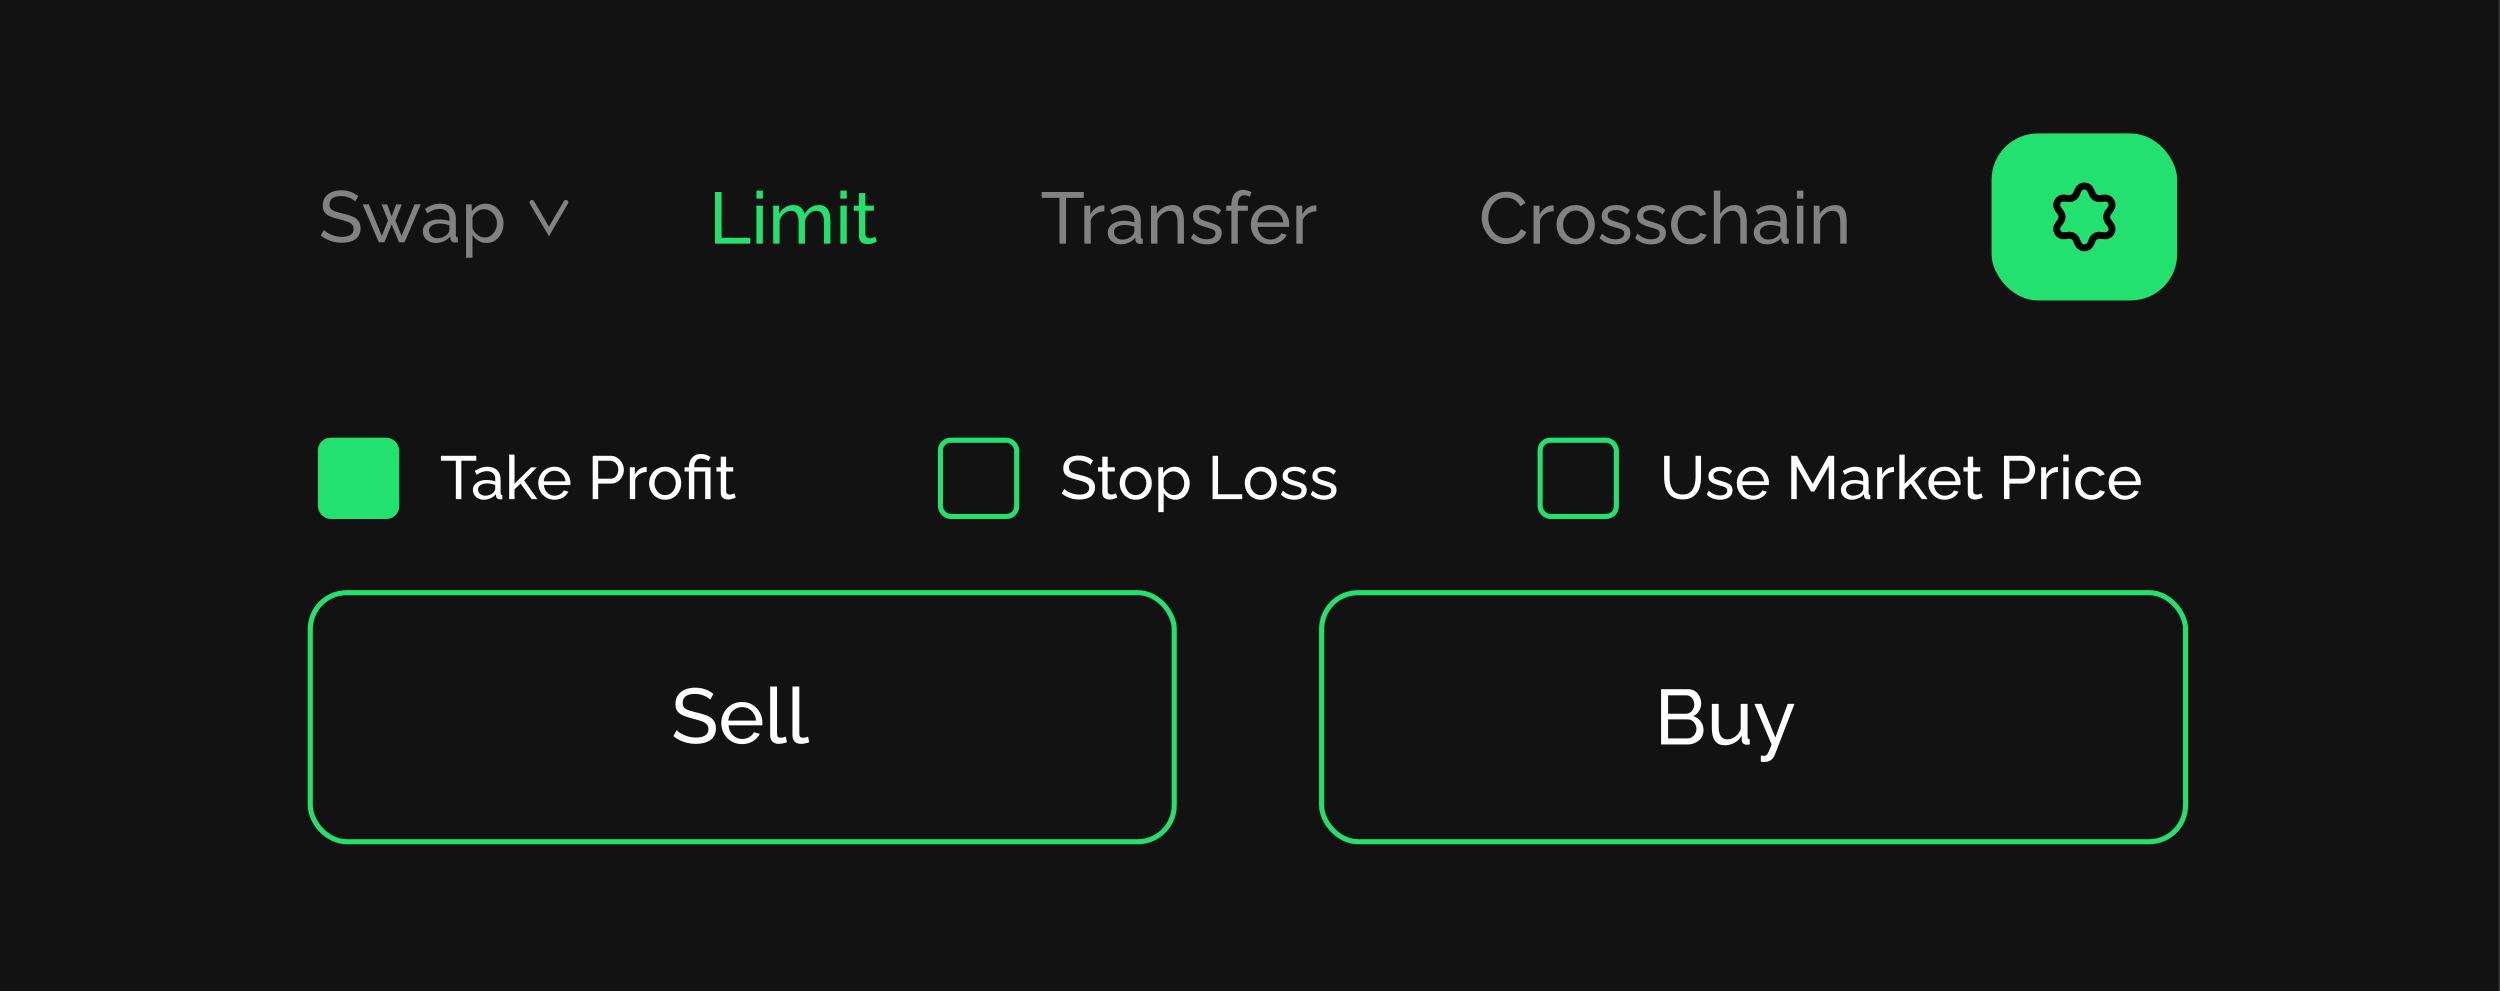 <svg width="936" height="371" viewBox="0 0 936 371" fill="none" xmlns="http://www.w3.org/2000/svg">
<rect x="0" y="0" width="936" height="371" fill="#333333" stroke="none"/>
<rect width="935.443" height="371" fill="#121212"/>
<path d="M132.984 75.432C132.767 75.178 132.476 74.933 132.113 74.697C131.75 74.462 131.342 74.253 130.888 74.071C130.435 73.872 129.936 73.718 129.391 73.609C128.865 73.482 128.312 73.418 127.731 73.418C126.243 73.418 125.145 73.699 124.437 74.262C123.73 74.825 123.376 75.596 123.376 76.576C123.376 77.265 123.557 77.81 123.92 78.209C124.283 78.608 124.836 78.935 125.581 79.189C126.343 79.443 127.304 79.706 128.466 79.978C129.809 80.268 130.97 80.622 131.95 81.04C132.93 81.457 133.683 82.019 134.209 82.727C134.735 83.417 134.999 84.342 134.999 85.504C134.999 86.429 134.817 87.237 134.454 87.926C134.109 88.598 133.619 89.16 132.984 89.614C132.349 90.049 131.605 90.376 130.752 90.594C129.899 90.793 128.974 90.893 127.976 90.893C126.996 90.893 126.034 90.793 125.091 90.594C124.165 90.376 123.285 90.067 122.45 89.668C121.615 89.269 120.835 88.77 120.109 88.171L121.28 86.103C121.57 86.411 121.942 86.719 122.396 87.028C122.868 87.318 123.394 87.591 123.975 87.845C124.573 88.099 125.218 88.307 125.907 88.471C126.597 88.616 127.304 88.688 128.03 88.688C129.409 88.688 130.48 88.443 131.242 87.953C132.004 87.445 132.385 86.71 132.385 85.749C132.385 85.023 132.168 84.442 131.732 84.007C131.315 83.571 130.689 83.208 129.854 82.918C129.019 82.627 128.003 82.337 126.805 82.047C125.499 81.72 124.401 81.366 123.512 80.985C122.623 80.586 121.951 80.069 121.498 79.434C121.062 78.799 120.844 77.973 120.844 76.957C120.844 75.723 121.144 74.679 121.743 73.826C122.341 72.974 123.167 72.329 124.22 71.894C125.272 71.458 126.461 71.24 127.785 71.24C128.656 71.24 129.464 71.331 130.208 71.513C130.97 71.694 131.678 71.948 132.331 72.275C132.984 72.602 133.583 72.992 134.127 73.445L132.984 75.432ZM155.216 76.494H157.53L151.487 90.703H149.391L146.642 84.007L143.92 90.703H141.824L135.781 76.494H138.068L142.967 88.335L145.254 82.51L142.858 76.521H144.954L146.642 81.04L148.329 76.521H150.425L148.057 82.51L150.344 88.335L155.216 76.494ZM158.308 86.593C158.308 85.685 158.562 84.905 159.07 84.252C159.596 83.58 160.313 83.063 161.22 82.7C162.128 82.337 163.18 82.156 164.378 82.156C165.013 82.156 165.685 82.21 166.392 82.319C167.1 82.41 167.726 82.555 168.27 82.754V81.72C168.27 80.631 167.944 79.778 167.29 79.162C166.637 78.526 165.712 78.209 164.514 78.209C163.734 78.209 162.981 78.354 162.255 78.644C161.547 78.916 160.794 79.316 159.996 79.842L159.125 78.154C160.05 77.519 160.976 77.047 161.901 76.739C162.826 76.412 163.788 76.249 164.786 76.249C166.601 76.249 168.034 76.757 169.087 77.773C170.139 78.771 170.666 80.169 170.666 81.965V87.981C170.666 88.271 170.72 88.489 170.829 88.634C170.956 88.761 171.156 88.834 171.428 88.852V90.703C171.192 90.739 170.983 90.766 170.802 90.784C170.639 90.802 170.502 90.811 170.394 90.811C169.831 90.811 169.405 90.657 169.114 90.349C168.842 90.04 168.688 89.714 168.651 89.369L168.597 88.471C167.98 89.269 167.173 89.886 166.174 90.322C165.176 90.757 164.187 90.975 163.208 90.975C162.264 90.975 161.42 90.784 160.676 90.403C159.932 90.004 159.351 89.478 158.934 88.825C158.517 88.153 158.308 87.409 158.308 86.593ZM167.563 87.6C167.78 87.346 167.953 87.091 168.08 86.837C168.207 86.565 168.27 86.338 168.27 86.157V84.388C167.708 84.17 167.118 84.007 166.501 83.898C165.884 83.771 165.276 83.707 164.677 83.707C163.462 83.707 162.473 83.952 161.71 84.442C160.966 84.914 160.594 85.567 160.594 86.402C160.594 86.856 160.712 87.3 160.948 87.736C161.202 88.153 161.565 88.498 162.037 88.77C162.527 89.042 163.126 89.178 163.834 89.178C164.578 89.178 165.285 89.033 165.957 88.743C166.628 88.434 167.163 88.053 167.563 87.6ZM182.145 90.975C180.983 90.975 179.949 90.684 179.042 90.104C178.134 89.523 177.417 88.788 176.891 87.899V96.5H174.496V76.494H176.619V79.162C177.182 78.29 177.916 77.592 178.824 77.066C179.731 76.521 180.72 76.249 181.791 76.249C182.771 76.249 183.669 76.449 184.486 76.848C185.302 77.247 186.01 77.791 186.609 78.481C187.207 79.171 187.67 79.96 187.997 80.849C188.342 81.72 188.514 82.636 188.514 83.598C188.514 84.941 188.242 86.175 187.697 87.3C187.171 88.425 186.427 89.323 185.465 89.995C184.504 90.648 183.397 90.975 182.145 90.975ZM181.41 88.906C182.117 88.906 182.753 88.761 183.315 88.471C183.896 88.162 184.386 87.763 184.785 87.273C185.202 86.765 185.52 86.193 185.738 85.558C185.955 84.923 186.064 84.27 186.064 83.598C186.064 82.891 185.937 82.219 185.683 81.584C185.447 80.949 185.102 80.386 184.649 79.896C184.213 79.406 183.696 79.025 183.097 78.753C182.517 78.463 181.881 78.318 181.192 78.318C180.756 78.318 180.303 78.399 179.831 78.563C179.377 78.726 178.942 78.962 178.524 79.27C178.107 79.561 177.753 79.896 177.463 80.278C177.172 80.659 176.982 81.067 176.891 81.502V85.558C177.163 86.175 177.526 86.738 177.98 87.246C178.434 87.754 178.96 88.162 179.559 88.471C180.158 88.761 180.775 88.906 181.41 88.906Z" fill="#828282"/>
<path d="M199.165 75.776L205.516 86.664L211.867 75.776" stroke="#828282" stroke-width="1.815" stroke-linecap="round"/>
<path d="M267.697 91.22V71.894H270.147V89.042H280.926V91.22H267.697ZM283.212 91.22V77.011H285.608V91.22H283.212ZM283.212 74.344V71.349H285.608V74.344H283.212ZM310.908 91.22H308.512V83.272C308.512 81.784 308.267 80.686 307.777 79.978C307.305 79.27 306.598 78.916 305.654 78.916C304.692 78.916 303.821 79.27 303.041 79.978C302.261 80.668 301.707 81.566 301.381 82.673V91.22H298.985V83.272C298.985 81.765 298.749 80.668 298.278 79.978C297.806 79.27 297.098 78.916 296.154 78.916C295.211 78.916 294.34 79.261 293.541 79.951C292.761 80.622 292.208 81.52 291.881 82.645V91.22H289.486V77.011H291.663V80.06C292.244 79.007 292.997 78.2 293.922 77.637C294.848 77.056 295.891 76.766 297.053 76.766C298.232 76.766 299.176 77.093 299.884 77.746C300.591 78.381 301.027 79.207 301.19 80.223C301.825 79.098 302.596 78.245 303.504 77.664C304.411 77.066 305.445 76.766 306.607 76.766C307.423 76.766 308.104 76.92 308.648 77.229C309.211 77.519 309.655 77.936 309.982 78.481C310.309 79.007 310.545 79.633 310.69 80.359C310.835 81.085 310.908 81.874 310.908 82.727V91.22ZM314.632 91.22V77.011H317.027V91.22H314.632ZM314.632 74.344V71.349H317.027V74.344H314.632ZM328.255 90.512C328.055 90.603 327.783 90.721 327.438 90.866C327.093 91.011 326.694 91.138 326.24 91.247C325.787 91.356 325.306 91.41 324.798 91.41C324.217 91.41 323.682 91.311 323.192 91.111C322.702 90.893 322.312 90.567 322.021 90.131C321.731 89.677 321.586 89.115 321.586 88.443V78.889H319.653V77.011H321.586V72.275H323.981V77.011H327.166V78.889H323.981V87.708C324.017 88.216 324.19 88.598 324.498 88.852C324.807 89.088 325.17 89.206 325.587 89.206C326.059 89.206 326.494 89.124 326.894 88.96C327.293 88.797 327.556 88.679 327.683 88.607L328.255 90.512Z" fill="#22E16E"/>
<path d="M405.781 74.071H399.113V91.22H396.663V74.071H389.994V71.894H405.781V74.071ZM413.49 79.107C412.293 79.125 411.231 79.434 410.305 80.032C409.398 80.613 408.754 81.421 408.373 82.455V91.22H405.978V77.011H408.21V80.305C408.7 79.325 409.344 78.535 410.142 77.936C410.959 77.32 411.812 76.975 412.701 76.902C412.882 76.902 413.037 76.902 413.164 76.902C413.291 76.902 413.399 76.911 413.49 76.929V79.107ZM414.75 87.109C414.75 86.202 415.004 85.422 415.512 84.769C416.038 84.097 416.755 83.58 417.662 83.217C418.57 82.854 419.622 82.673 420.82 82.673C421.455 82.673 422.126 82.727 422.834 82.836C423.542 82.927 424.168 83.072 424.712 83.272V82.237C424.712 81.148 424.386 80.296 423.732 79.679C423.079 79.043 422.154 78.726 420.956 78.726C420.176 78.726 419.423 78.871 418.697 79.161C417.989 79.434 417.236 79.833 416.438 80.359L415.567 78.671C416.492 78.036 417.417 77.564 418.343 77.256C419.268 76.929 420.23 76.766 421.228 76.766C423.043 76.766 424.476 77.274 425.529 78.29C426.581 79.288 427.108 80.686 427.108 82.482V88.498C427.108 88.788 427.162 89.006 427.271 89.151C427.398 89.278 427.598 89.351 427.87 89.369V91.22C427.634 91.256 427.425 91.283 427.244 91.301C427.08 91.32 426.944 91.329 426.836 91.329C426.273 91.329 425.847 91.174 425.556 90.866C425.284 90.557 425.13 90.231 425.093 89.886L425.039 88.988C424.422 89.786 423.615 90.403 422.616 90.839C421.618 91.274 420.629 91.492 419.649 91.492C418.706 91.492 417.862 91.301 417.118 90.92C416.374 90.521 415.793 89.995 415.376 89.342C414.959 88.67 414.75 87.926 414.75 87.109ZM424.005 88.117C424.222 87.863 424.395 87.609 424.522 87.355C424.649 87.082 424.712 86.856 424.712 86.674V84.905C424.15 84.687 423.56 84.524 422.943 84.415C422.326 84.288 421.718 84.224 421.119 84.224C419.904 84.224 418.915 84.469 418.152 84.959C417.408 85.431 417.036 86.084 417.036 86.919C417.036 87.373 417.154 87.817 417.39 88.253C417.644 88.67 418.007 89.015 418.479 89.287C418.969 89.559 419.568 89.695 420.276 89.695C421.02 89.695 421.727 89.55 422.399 89.26C423.07 88.951 423.605 88.57 424.005 88.117ZM443.268 91.22H440.873V83.272C440.873 81.765 440.637 80.668 440.165 79.978C439.712 79.27 439.013 78.916 438.069 78.916C437.416 78.916 436.763 79.08 436.11 79.406C435.474 79.733 434.903 80.178 434.395 80.74C433.905 81.284 433.551 81.92 433.333 82.645V91.22H430.938V77.011H433.115V80.06C433.496 79.388 433.986 78.808 434.585 78.318C435.184 77.828 435.865 77.447 436.627 77.174C437.389 76.902 438.187 76.766 439.022 76.766C439.839 76.766 440.519 76.92 441.064 77.229C441.626 77.519 442.062 77.936 442.37 78.481C442.697 79.007 442.924 79.633 443.051 80.359C443.196 81.085 443.268 81.874 443.268 82.727V91.22ZM451.866 91.492C450.686 91.492 449.579 91.301 448.545 90.92C447.51 90.521 446.621 89.931 445.877 89.151L446.803 87.463C447.619 88.226 448.436 88.77 449.252 89.097C450.069 89.423 450.904 89.587 451.757 89.587C452.737 89.587 453.535 89.405 454.152 89.042C454.769 88.661 455.077 88.108 455.077 87.382C455.077 86.856 454.914 86.465 454.588 86.211C454.279 85.957 453.834 85.749 453.254 85.585C452.673 85.404 451.983 85.204 451.185 84.986C450.205 84.696 449.379 84.388 448.708 84.061C448.037 83.734 447.529 83.326 447.184 82.836C446.839 82.346 446.667 81.729 446.667 80.985C446.667 80.078 446.902 79.316 447.374 78.699C447.846 78.064 448.49 77.583 449.307 77.256C450.142 76.929 451.085 76.766 452.138 76.766C453.19 76.766 454.143 76.929 454.996 77.256C455.849 77.583 456.584 78.064 457.201 78.699L456.112 80.359C455.549 79.778 454.932 79.352 454.261 79.08C453.589 78.789 452.836 78.644 452.002 78.644C451.512 78.644 451.031 78.708 450.559 78.835C450.087 78.944 449.697 79.152 449.389 79.461C449.08 79.751 448.926 80.168 448.926 80.713C448.926 81.167 449.044 81.529 449.28 81.802C449.534 82.056 449.897 82.273 450.368 82.455C450.858 82.636 451.448 82.836 452.138 83.054C453.208 83.362 454.134 83.671 454.914 83.979C455.713 84.288 456.33 84.687 456.765 85.177C457.201 85.667 457.418 86.347 457.418 87.218C457.418 88.561 456.91 89.614 455.894 90.376C454.878 91.12 453.535 91.492 451.866 91.492ZM461.046 91.22V78.889H459.114V77.011H461.046V76.712C461.046 75.55 461.219 74.552 461.563 73.717C461.926 72.865 462.434 72.211 463.088 71.758C463.741 71.304 464.512 71.077 465.401 71.077C465.964 71.077 466.517 71.159 467.062 71.322C467.606 71.467 468.096 71.676 468.532 71.948L467.933 73.717C467.679 73.536 467.361 73.391 466.98 73.282C466.617 73.173 466.254 73.119 465.891 73.119C465.111 73.119 464.503 73.427 464.068 74.044C463.65 74.643 463.442 75.505 463.442 76.63V77.011H467.225V78.889H463.442V91.22H461.046ZM475.556 91.492C474.486 91.492 473.506 91.301 472.617 90.92C471.746 90.521 470.984 89.986 470.33 89.314C469.695 88.625 469.196 87.835 468.833 86.946C468.488 86.057 468.316 85.113 468.316 84.115C468.316 82.772 468.625 81.548 469.242 80.441C469.858 79.334 470.711 78.445 471.8 77.773C472.907 77.102 474.168 76.766 475.584 76.766C477.017 76.766 478.26 77.111 479.313 77.8C480.383 78.472 481.209 79.361 481.79 80.468C482.389 81.557 482.688 82.736 482.688 84.007C482.688 84.188 482.679 84.369 482.661 84.551C482.661 84.714 482.652 84.841 482.634 84.932H470.847C470.92 85.857 471.174 86.683 471.61 87.409C472.063 88.117 472.644 88.679 473.352 89.097C474.059 89.496 474.822 89.695 475.638 89.695C476.509 89.695 477.326 89.478 478.088 89.042C478.868 88.607 479.404 88.035 479.694 87.327L481.763 87.899C481.454 88.588 480.991 89.206 480.374 89.75C479.776 90.294 479.059 90.721 478.224 91.029C477.407 91.338 476.518 91.492 475.556 91.492ZM470.766 83.272H480.456C480.383 82.346 480.12 81.529 479.667 80.822C479.213 80.114 478.632 79.561 477.925 79.161C477.217 78.762 476.437 78.562 475.584 78.562C474.749 78.562 473.978 78.762 473.27 79.161C472.562 79.561 471.982 80.114 471.528 80.822C471.092 81.529 470.838 82.346 470.766 83.272ZM492.863 79.107C491.666 79.125 490.604 79.434 489.679 80.032C488.771 80.613 488.127 81.421 487.746 82.455V91.22H485.351V77.011H487.583V80.305C488.073 79.325 488.717 78.535 489.515 77.936C490.332 77.32 491.185 76.975 492.074 76.902C492.255 76.902 492.41 76.902 492.537 76.902C492.664 76.902 492.773 76.911 492.863 76.929V79.107Z" fill="#828282"/>
<path d="M554.74 81.421C554.74 80.241 554.94 79.089 555.339 77.964C555.757 76.82 556.355 75.786 557.136 74.861C557.934 73.917 558.905 73.173 560.048 72.629C561.191 72.066 562.489 71.785 563.941 71.785C565.665 71.785 567.143 72.184 568.377 72.983C569.611 73.763 570.528 74.77 571.127 76.004L569.194 77.256C568.813 76.439 568.323 75.795 567.724 75.323C567.143 74.833 566.508 74.489 565.819 74.289C565.147 74.089 564.485 73.99 563.832 73.99C562.761 73.99 561.808 74.207 560.974 74.643C560.157 75.078 559.468 75.659 558.905 76.385C558.342 77.111 557.916 77.927 557.626 78.835C557.353 79.724 557.217 80.622 557.217 81.529C557.217 82.528 557.381 83.489 557.707 84.415C558.052 85.34 558.524 86.157 559.123 86.865C559.722 87.572 560.429 88.135 561.246 88.552C562.062 88.97 562.952 89.178 563.913 89.178C564.585 89.178 565.274 89.06 565.982 88.824C566.69 88.588 567.352 88.226 567.969 87.736C568.586 87.228 569.076 86.574 569.439 85.776L571.48 86.892C571.081 87.854 570.464 88.67 569.63 89.342C568.795 90.013 567.86 90.521 566.826 90.866C565.81 91.211 564.803 91.383 563.805 91.383C562.48 91.383 561.264 91.102 560.157 90.539C559.05 89.959 558.088 89.196 557.272 88.253C556.473 87.291 555.847 86.22 555.394 85.041C554.958 83.843 554.74 82.636 554.74 81.421ZM581.678 79.107C580.48 79.125 579.419 79.434 578.493 80.032C577.586 80.613 576.942 81.421 576.561 82.455V91.22H574.165V77.011H576.397V80.305C576.887 79.325 577.532 78.535 578.33 77.936C579.147 77.32 580 76.975 580.889 76.902C581.07 76.902 581.224 76.902 581.351 76.902C581.478 76.902 581.587 76.911 581.678 76.929V79.107ZM589.914 91.492C588.844 91.492 587.873 91.301 587.002 90.92C586.131 90.521 585.378 89.986 584.743 89.314C584.108 88.625 583.618 87.835 583.273 86.946C582.928 86.057 582.756 85.123 582.756 84.143C582.756 83.144 582.928 82.201 583.273 81.312C583.618 80.423 584.108 79.642 584.743 78.971C585.378 78.281 586.131 77.746 587.002 77.365C587.891 76.966 588.862 76.766 589.914 76.766C590.985 76.766 591.956 76.966 592.827 77.365C593.698 77.746 594.451 78.281 595.086 78.971C595.739 79.642 596.238 80.423 596.583 81.312C596.928 82.201 597.1 83.144 597.1 84.143C597.1 85.123 596.928 86.057 596.583 86.946C596.238 87.835 595.749 88.625 595.113 89.314C594.478 89.986 593.716 90.521 592.827 90.92C591.956 91.301 590.985 91.492 589.914 91.492ZM585.205 84.17C585.205 85.15 585.414 86.039 585.831 86.837C586.267 87.636 586.839 88.271 587.546 88.743C588.254 89.196 589.043 89.423 589.914 89.423C590.785 89.423 591.575 89.187 592.283 88.716C593.008 88.244 593.58 87.609 593.997 86.81C594.433 85.993 594.651 85.095 594.651 84.115C594.651 83.135 594.433 82.246 593.997 81.448C593.58 80.649 593.008 80.014 592.283 79.543C591.575 79.071 590.785 78.835 589.914 78.835C589.043 78.835 588.254 79.08 587.546 79.57C586.839 80.041 586.267 80.677 585.831 81.475C585.414 82.273 585.205 83.172 585.205 84.17ZM604.875 91.492C603.696 91.492 602.589 91.301 601.554 90.92C600.52 90.521 599.631 89.931 598.887 89.151L599.812 87.463C600.629 88.226 601.446 88.77 602.262 89.097C603.079 89.423 603.914 89.587 604.766 89.587C605.746 89.587 606.545 89.405 607.162 89.042C607.779 88.661 608.087 88.108 608.087 87.382C608.087 86.856 607.924 86.465 607.597 86.211C607.289 85.957 606.844 85.749 606.263 85.585C605.683 85.404 604.993 85.204 604.195 84.986C603.215 84.696 602.389 84.388 601.718 84.061C601.046 83.734 600.538 83.326 600.193 82.836C599.849 82.346 599.676 81.729 599.676 80.985C599.676 80.078 599.912 79.316 600.384 78.699C600.856 78.064 601.5 77.583 602.317 77.256C603.151 76.929 604.095 76.766 605.147 76.766C606.2 76.766 607.153 76.929 608.006 77.256C608.858 77.583 609.593 78.064 610.21 78.699L609.122 80.359C608.559 79.778 607.942 79.352 607.271 79.08C606.599 78.789 605.846 78.644 605.011 78.644C604.521 78.644 604.041 78.708 603.569 78.835C603.097 78.944 602.707 79.152 602.398 79.461C602.09 79.751 601.936 80.168 601.936 80.713C601.936 81.167 602.053 81.529 602.289 81.802C602.543 82.056 602.906 82.273 603.378 82.455C603.868 82.636 604.458 82.836 605.147 83.054C606.218 83.362 607.144 83.671 607.924 83.979C608.722 84.288 609.339 84.687 609.775 85.177C610.21 85.667 610.428 86.347 610.428 87.218C610.428 88.561 609.92 89.614 608.904 90.376C607.888 91.12 606.545 91.492 604.875 91.492ZM618.166 91.492C616.987 91.492 615.88 91.301 614.845 90.92C613.811 90.521 612.922 89.931 612.178 89.151L613.103 87.463C613.92 88.226 614.736 88.77 615.553 89.097C616.37 89.423 617.204 89.587 618.057 89.587C619.037 89.587 619.836 89.405 620.453 89.042C621.07 88.661 621.378 88.108 621.378 87.382C621.378 86.856 621.215 86.465 620.888 86.211C620.58 85.957 620.135 85.749 619.554 85.585C618.974 85.404 618.284 85.204 617.486 84.986C616.506 84.696 615.68 84.388 615.009 84.061C614.337 83.734 613.829 83.326 613.484 82.836C613.14 82.346 612.967 81.729 612.967 80.985C612.967 80.078 613.203 79.316 613.675 78.699C614.147 78.064 614.791 77.583 615.608 77.256C616.442 76.929 617.386 76.766 618.438 76.766C619.491 76.766 620.444 76.929 621.296 77.256C622.149 77.583 622.884 78.064 623.501 78.699L622.412 80.359C621.85 79.778 621.233 79.352 620.561 79.08C619.89 78.789 619.137 78.644 618.302 78.644C617.812 78.644 617.331 78.708 616.86 78.835C616.388 78.944 615.998 79.152 615.689 79.461C615.381 79.751 615.226 80.168 615.226 80.713C615.226 81.167 615.344 81.529 615.58 81.802C615.834 82.056 616.197 82.273 616.669 82.455C617.159 82.636 617.749 82.836 618.438 83.054C619.509 83.362 620.434 83.671 621.215 83.979C622.013 84.288 622.63 84.687 623.066 85.177C623.501 85.667 623.719 86.347 623.719 87.218C623.719 88.561 623.211 89.614 622.195 90.376C621.178 91.12 619.836 91.492 618.166 91.492ZM632.872 91.492C631.802 91.492 630.822 91.301 629.933 90.92C629.062 90.521 628.3 89.977 627.646 89.287C627.011 88.598 626.512 87.808 626.149 86.919C625.804 86.03 625.632 85.086 625.632 84.088C625.632 82.745 625.931 81.52 626.53 80.413C627.129 79.307 627.973 78.426 629.062 77.773C630.151 77.102 631.412 76.766 632.845 76.766C634.243 76.766 635.458 77.084 636.493 77.719C637.545 78.336 638.325 79.171 638.834 80.223L636.493 80.958C636.13 80.287 635.622 79.769 634.968 79.406C634.315 79.025 633.589 78.835 632.791 78.835C631.92 78.835 631.121 79.062 630.395 79.515C629.688 79.969 629.125 80.595 628.708 81.393C628.29 82.174 628.082 83.072 628.082 84.088C628.082 85.086 628.29 85.993 628.708 86.81C629.143 87.609 629.715 88.244 630.423 88.716C631.149 89.187 631.947 89.423 632.818 89.423C633.381 89.423 633.916 89.323 634.424 89.124C634.95 88.924 635.404 88.661 635.785 88.334C636.184 87.99 636.456 87.618 636.602 87.218L638.942 87.926C638.652 88.616 638.208 89.233 637.609 89.777C637.028 90.303 636.329 90.721 635.513 91.029C634.714 91.338 633.834 91.492 632.872 91.492ZM653.987 91.22H651.592V83.272C651.592 81.82 651.329 80.731 650.802 80.005C650.294 79.279 649.559 78.916 648.598 78.916C647.981 78.916 647.355 79.08 646.719 79.406C646.102 79.733 645.558 80.178 645.086 80.74C644.614 81.284 644.27 81.92 644.052 82.645V91.22H641.657V71.349H644.052V80.06C644.614 79.043 645.377 78.245 646.338 77.664C647.318 77.066 648.371 76.766 649.496 76.766C650.349 76.766 651.056 76.92 651.619 77.229C652.2 77.519 652.662 77.936 653.007 78.481C653.352 79.025 653.597 79.66 653.742 80.386C653.905 81.094 653.987 81.874 653.987 82.727V91.22ZM656.596 87.109C656.596 86.202 656.85 85.422 657.358 84.769C657.884 84.097 658.601 83.58 659.508 83.217C660.416 82.854 661.468 82.673 662.666 82.673C663.301 82.673 663.973 82.727 664.68 82.836C665.388 82.927 666.014 83.072 666.558 83.272V82.237C666.558 81.148 666.232 80.296 665.578 79.679C664.925 79.043 664 78.726 662.802 78.726C662.022 78.726 661.269 78.871 660.543 79.161C659.835 79.434 659.082 79.833 658.284 80.359L657.413 78.671C658.338 78.036 659.263 77.564 660.189 77.256C661.114 76.929 662.076 76.766 663.074 76.766C664.889 76.766 666.322 77.274 667.375 78.29C668.427 79.288 668.954 80.686 668.954 82.482V88.498C668.954 88.788 669.008 89.006 669.117 89.151C669.244 89.278 669.444 89.351 669.716 89.369V91.22C669.48 91.256 669.271 91.283 669.09 91.301C668.927 91.32 668.79 91.329 668.682 91.329C668.119 91.329 667.693 91.174 667.402 90.866C667.13 90.557 666.976 90.231 666.939 89.886L666.885 88.988C666.268 89.786 665.461 90.403 664.462 90.839C663.464 91.274 662.475 91.492 661.496 91.492C660.552 91.492 659.708 91.301 658.964 90.92C658.22 90.521 657.639 89.995 657.222 89.342C656.805 88.67 656.596 87.926 656.596 87.109ZM665.851 88.117C666.068 87.863 666.241 87.609 666.368 87.355C666.495 87.082 666.558 86.856 666.558 86.674V84.905C665.996 84.687 665.406 84.524 664.789 84.415C664.172 84.288 663.564 84.224 662.965 84.224C661.75 84.224 660.761 84.469 659.998 84.959C659.254 85.431 658.882 86.084 658.882 86.919C658.882 87.373 659 87.817 659.236 88.253C659.49 88.67 659.853 89.015 660.325 89.287C660.815 89.559 661.414 89.695 662.122 89.695C662.866 89.695 663.573 89.55 664.245 89.26C664.916 88.951 665.451 88.57 665.851 88.117ZM672.784 91.22V77.011H675.179V91.22H672.784ZM672.784 74.344V71.349H675.179V74.344H672.784ZM691.388 91.22H688.992V83.272C688.992 81.765 688.756 80.668 688.285 79.978C687.831 79.27 687.132 78.916 686.189 78.916C685.535 78.916 684.882 79.08 684.229 79.406C683.594 79.733 683.022 80.178 682.514 80.74C682.024 81.284 681.67 81.92 681.452 82.645V91.22H679.057V77.011H681.235V80.06C681.616 79.388 682.106 78.808 682.705 78.318C683.303 77.828 683.984 77.447 684.746 77.174C685.508 76.902 686.307 76.766 687.141 76.766C687.958 76.766 688.638 76.92 689.183 77.229C689.745 77.519 690.181 77.936 690.489 78.481C690.816 79.007 691.043 79.633 691.17 80.359C691.315 81.085 691.388 81.874 691.388 82.727V91.22Z" fill="#828282"/>
<rect x="745.646" y="49.952" width="69.484" height="62.536" rx="17.371" fill="#22E16E"/>
<path d="M777.368 89.75L778.045 91.272C778.247 91.725 778.575 92.11 778.991 92.381C779.406 92.651 779.891 92.794 780.387 92.794C780.883 92.794 781.368 92.651 781.784 92.381C782.2 92.11 782.528 91.725 782.729 91.272L783.406 89.75C783.647 89.21 784.052 88.76 784.564 88.463C785.079 88.166 785.675 88.04 786.266 88.102L787.922 88.278C788.415 88.33 788.913 88.238 789.354 88.013C789.796 87.788 790.163 87.44 790.411 87.01C790.659 86.581 790.777 86.09 790.751 85.595C790.725 85.1 790.556 84.623 790.264 84.222L789.284 82.875C788.935 82.392 788.748 81.81 788.751 81.214C788.751 80.619 788.939 80.04 789.289 79.559L790.269 78.212C790.561 77.811 790.73 77.334 790.756 76.839C790.782 76.344 790.664 75.853 790.416 75.423C790.168 74.994 789.801 74.646 789.36 74.421C788.918 74.196 788.42 74.104 787.928 74.156L786.271 74.332C785.68 74.394 785.084 74.268 784.569 73.971C784.056 73.673 783.651 73.22 783.411 72.677L782.729 71.155C782.528 70.702 782.2 70.317 781.784 70.047C781.368 69.777 780.883 69.633 780.387 69.633C779.891 69.633 779.406 69.777 778.991 70.047C778.575 70.317 778.247 70.702 778.045 71.155L777.368 72.677C777.129 73.22 776.723 73.673 776.21 73.971C775.695 74.268 775.099 74.394 774.508 74.332L772.847 74.156C772.354 74.104 771.856 74.196 771.415 74.421C770.973 74.646 770.606 74.994 770.358 75.423C770.11 75.853 769.992 76.344 770.018 76.839C770.044 77.334 770.213 77.811 770.505 78.212L771.486 79.559C771.835 80.04 772.023 80.619 772.023 81.214C772.023 81.808 771.835 82.388 771.486 82.868L770.505 84.216C770.213 84.616 770.044 85.093 770.018 85.588C769.992 86.083 770.11 86.575 770.358 87.004C770.606 87.433 770.973 87.781 771.415 88.006C771.857 88.231 772.354 88.323 772.847 88.271L774.503 88.095C775.094 88.033 775.69 88.16 776.205 88.457C776.72 88.754 777.127 89.207 777.368 89.75Z" stroke="black" stroke-width="2.606" stroke-linecap="round" stroke-linejoin="round"/>
<rect x="119.976" y="164.823" width="28.541" height="28.541" rx="3.805" fill="#22E16E" stroke="#22E16E" stroke-width="1.903"/>
<path d="M178.321 172.487H172.727V186.872H170.672V172.487H165.078V170.661H178.321V172.487ZM177.059 183.424C177.059 182.663 177.272 182.009 177.698 181.461C178.139 180.897 178.741 180.464 179.502 180.159C180.263 179.855 181.146 179.702 182.15 179.702C182.683 179.702 183.246 179.748 183.84 179.839C184.434 179.916 184.959 180.037 185.415 180.205V179.337C185.415 178.424 185.141 177.708 184.593 177.191C184.045 176.658 183.269 176.392 182.265 176.392C181.61 176.392 180.978 176.513 180.369 176.757C179.776 176.985 179.144 177.32 178.474 177.762L177.744 176.346C178.52 175.813 179.296 175.418 180.073 175.159C180.849 174.885 181.656 174.748 182.493 174.748C184.015 174.748 185.218 175.174 186.1 176.026C186.983 176.864 187.425 178.036 187.425 179.543V184.589C187.425 184.832 187.47 185.015 187.562 185.137C187.668 185.243 187.836 185.304 188.064 185.319V186.872C187.866 186.902 187.691 186.925 187.539 186.94C187.402 186.956 187.288 186.963 187.196 186.963C186.724 186.963 186.367 186.834 186.123 186.575C185.895 186.316 185.766 186.042 185.735 185.753L185.689 185C185.172 185.669 184.495 186.187 183.657 186.552C182.82 186.917 181.991 187.1 181.169 187.1C180.377 187.1 179.669 186.94 179.045 186.621C178.421 186.286 177.934 185.844 177.584 185.296C177.234 184.733 177.059 184.109 177.059 183.424ZM184.822 184.269C185.004 184.056 185.149 183.843 185.256 183.63C185.362 183.401 185.415 183.211 185.415 183.059V181.575C184.944 181.392 184.449 181.255 183.931 181.164C183.414 181.057 182.904 181.004 182.402 181.004C181.382 181.004 180.552 181.209 179.913 181.62C179.289 182.016 178.977 182.564 178.977 183.264C178.977 183.645 179.076 184.018 179.273 184.383C179.487 184.733 179.791 185.022 180.187 185.251C180.598 185.479 181.1 185.593 181.694 185.593C182.318 185.593 182.911 185.471 183.475 185.228C184.038 184.969 184.487 184.649 184.822 184.269ZM199.04 186.872L194.907 181.072L192.647 183.196V186.872H190.637V170.204H192.647V181.095L198.812 174.976H200.981L196.231 179.908L201.209 186.872H199.04ZM207.596 187.1C206.698 187.1 205.876 186.94 205.13 186.621C204.399 186.286 203.76 185.837 203.212 185.274C202.679 184.695 202.26 184.033 201.956 183.287C201.667 182.541 201.522 181.75 201.522 180.913C201.522 179.786 201.781 178.759 202.298 177.83C202.816 176.902 203.531 176.156 204.445 175.593C205.373 175.029 206.431 174.748 207.618 174.748C208.821 174.748 209.864 175.037 210.746 175.615C211.645 176.179 212.337 176.924 212.824 177.853C213.327 178.766 213.578 179.756 213.578 180.821C213.578 180.973 213.57 181.126 213.555 181.278C213.555 181.415 213.547 181.521 213.532 181.598H203.646C203.706 182.374 203.92 183.066 204.285 183.675C204.665 184.269 205.153 184.741 205.746 185.091C206.34 185.426 206.979 185.593 207.664 185.593C208.395 185.593 209.08 185.411 209.719 185.045C210.374 184.68 210.823 184.2 211.066 183.607L212.801 184.086C212.543 184.665 212.154 185.182 211.637 185.639C211.135 186.096 210.533 186.453 209.833 186.712C209.148 186.971 208.402 187.1 207.596 187.1ZM203.577 180.205H211.705C211.645 179.428 211.424 178.743 211.043 178.15C210.663 177.556 210.176 177.092 209.582 176.757C208.988 176.422 208.334 176.255 207.618 176.255C206.918 176.255 206.271 176.422 205.678 176.757C205.084 177.092 204.597 177.556 204.216 178.15C203.851 178.743 203.638 179.428 203.577 180.205ZM221.906 186.872V170.661H228.664C229.38 170.661 230.034 170.813 230.628 171.117C231.222 171.407 231.739 171.802 232.181 172.305C232.622 172.792 232.964 173.347 233.208 173.971C233.452 174.58 233.573 175.204 233.573 175.844C233.573 176.727 233.375 177.571 232.98 178.378C232.584 179.17 232.028 179.817 231.313 180.319C230.597 180.806 229.76 181.05 228.801 181.05H223.961V186.872H221.906ZM223.961 179.223H228.687C229.25 179.223 229.737 179.071 230.148 178.766C230.575 178.462 230.902 178.051 231.13 177.533C231.374 177.016 231.496 176.453 231.496 175.844C231.496 175.204 231.359 174.634 231.085 174.131C230.811 173.614 230.453 173.21 230.011 172.921C229.57 172.632 229.083 172.487 228.55 172.487H223.961V179.223ZM242.114 176.711C241.109 176.727 240.219 176.985 239.442 177.488C238.681 177.975 238.141 178.652 237.821 179.52V186.872H235.812V174.953H237.684V177.716C238.095 176.894 238.636 176.232 239.305 175.73C239.99 175.212 240.706 174.923 241.452 174.862C241.604 174.862 241.733 174.862 241.84 174.862C241.946 174.862 242.038 174.87 242.114 174.885V176.711ZM249.023 187.1C248.124 187.1 247.31 186.94 246.579 186.621C245.849 186.286 245.217 185.837 244.684 185.274C244.152 184.695 243.741 184.033 243.451 183.287C243.162 182.541 243.018 181.757 243.018 180.935C243.018 180.098 243.162 179.307 243.451 178.561C243.741 177.815 244.152 177.16 244.684 176.597C245.217 176.019 245.849 175.57 246.579 175.25C247.325 174.915 248.14 174.748 249.023 174.748C249.921 174.748 250.735 174.915 251.466 175.25C252.196 175.57 252.828 176.019 253.361 176.597C253.909 177.16 254.327 177.815 254.616 178.561C254.906 179.307 255.05 180.098 255.05 180.935C255.05 181.757 254.906 182.541 254.616 183.287C254.327 184.033 253.916 184.695 253.384 185.274C252.851 185.837 252.211 186.286 251.466 186.621C250.735 186.94 249.921 187.1 249.023 187.1ZM245.072 180.958C245.072 181.78 245.248 182.526 245.598 183.196C245.963 183.866 246.442 184.398 247.036 184.794C247.63 185.175 248.292 185.365 249.023 185.365C249.753 185.365 250.415 185.167 251.009 184.771C251.618 184.375 252.097 183.843 252.447 183.173C252.813 182.488 252.995 181.735 252.995 180.913C252.995 180.091 252.813 179.345 252.447 178.675C252.097 178.005 251.618 177.472 251.009 177.077C250.415 176.681 249.753 176.483 249.023 176.483C248.292 176.483 247.63 176.689 247.036 177.1C246.442 177.495 245.963 178.028 245.598 178.698C245.248 179.368 245.072 180.121 245.072 180.958ZM257.924 176.529H256.303V174.953H257.924V174.702C257.924 174.108 258.015 173.538 258.198 172.99C258.38 172.426 258.654 171.917 259.02 171.46C259.385 171.003 259.842 170.646 260.39 170.387C260.938 170.113 261.584 169.976 262.33 169.976C262.893 169.976 263.411 170.037 263.883 170.158C264.355 170.28 264.773 170.432 265.139 170.615C265.519 170.798 265.831 170.98 266.075 171.163L265.207 172.647C264.918 172.388 264.522 172.168 264.02 171.985C263.533 171.802 263.008 171.711 262.444 171.711C261.866 171.711 261.387 171.856 261.006 172.145C260.641 172.434 260.367 172.807 260.184 173.264C260.017 173.705 259.933 174.162 259.933 174.634V174.953H266.029V186.872H264.02V176.529H259.933V186.872H257.924V176.529ZM275.445 186.278C275.278 186.354 275.049 186.453 274.76 186.575C274.471 186.697 274.136 186.803 273.755 186.895C273.375 186.986 272.972 187.032 272.545 187.032C272.058 187.032 271.609 186.948 271.198 186.78C270.787 186.598 270.46 186.324 270.216 185.959C269.973 185.578 269.851 185.106 269.851 184.543V176.529H268.23V174.953H269.851V170.98H271.86V174.953H274.532V176.529H271.86V183.926C271.891 184.353 272.035 184.672 272.294 184.885C272.553 185.083 272.857 185.182 273.207 185.182C273.603 185.182 273.969 185.114 274.303 184.977C274.638 184.84 274.859 184.741 274.966 184.68L275.445 186.278Z" fill="white"/>
<rect x="352.107" y="164.823" width="28.541" height="28.541" rx="3.805" stroke="#22E16E" stroke-width="1.903"/>
<path d="M408.282 174.063C408.1 173.85 407.856 173.644 407.552 173.446C407.247 173.248 406.905 173.073 406.524 172.921C406.144 172.754 405.725 172.624 405.268 172.533C404.827 172.426 404.363 172.373 403.876 172.373C402.627 172.373 401.707 172.609 401.113 173.081C400.519 173.553 400.222 174.2 400.222 175.022C400.222 175.6 400.375 176.057 400.679 176.392C400.984 176.727 401.448 177.001 402.072 177.214C402.711 177.427 403.518 177.647 404.492 177.876C405.619 178.119 406.593 178.416 407.415 178.766C408.237 179.116 408.868 179.588 409.31 180.182C409.751 180.76 409.972 181.537 409.972 182.511C409.972 183.287 409.82 183.964 409.515 184.543C409.226 185.106 408.815 185.578 408.282 185.959C407.75 186.324 407.125 186.598 406.41 186.78C405.695 186.948 404.918 187.032 404.081 187.032C403.259 187.032 402.452 186.948 401.661 186.78C400.885 186.598 400.146 186.339 399.446 186.004C398.746 185.669 398.091 185.251 397.483 184.748L398.464 183.013C398.708 183.272 399.02 183.531 399.4 183.789C399.796 184.033 400.238 184.261 400.725 184.474C401.227 184.688 401.767 184.863 402.346 185C402.924 185.121 403.518 185.182 404.127 185.182C405.284 185.182 406.182 184.977 406.821 184.566C407.46 184.14 407.78 183.523 407.78 182.716C407.78 182.107 407.597 181.62 407.232 181.255C406.882 180.89 406.357 180.585 405.657 180.342C404.956 180.098 404.104 179.855 403.099 179.611C402.003 179.337 401.082 179.04 400.337 178.721C399.591 178.386 399.028 177.952 398.647 177.419C398.282 176.886 398.099 176.194 398.099 175.341C398.099 174.306 398.35 173.431 398.852 172.716C399.355 172 400.047 171.46 400.93 171.095C401.813 170.729 402.81 170.547 403.921 170.547C404.652 170.547 405.329 170.623 405.953 170.775C406.593 170.927 407.186 171.14 407.734 171.414C408.282 171.688 408.785 172.015 409.241 172.396L408.282 174.063ZM418.297 186.278C418.129 186.354 417.901 186.453 417.612 186.575C417.323 186.697 416.988 186.803 416.607 186.895C416.227 186.986 415.823 187.032 415.397 187.032C414.91 187.032 414.461 186.948 414.05 186.78C413.639 186.598 413.312 186.324 413.068 185.959C412.825 185.578 412.703 185.106 412.703 184.543V176.529H411.082V174.953H412.703V170.98H414.712V174.953H417.384V176.529H414.712V183.926C414.743 184.353 414.887 184.672 415.146 184.885C415.405 185.083 415.709 185.182 416.059 185.182C416.455 185.182 416.82 185.114 417.155 184.977C417.49 184.84 417.711 184.741 417.817 184.68L418.297 186.278ZM425.209 187.1C424.311 187.1 423.496 186.94 422.766 186.621C422.035 186.286 421.403 185.837 420.871 185.274C420.338 184.695 419.927 184.033 419.638 183.287C419.349 182.541 419.204 181.757 419.204 180.935C419.204 180.098 419.349 179.307 419.638 178.561C419.927 177.815 420.338 177.16 420.871 176.597C421.403 176.019 422.035 175.57 422.766 175.25C423.512 174.915 424.326 174.748 425.209 174.748C426.107 174.748 426.921 174.915 427.652 175.25C428.383 175.57 429.014 176.019 429.547 176.597C430.095 177.16 430.514 177.815 430.803 178.561C431.092 179.307 431.237 180.098 431.237 180.935C431.237 181.757 431.092 182.541 430.803 183.287C430.514 184.033 430.103 184.695 429.57 185.274C429.037 185.837 428.398 186.286 427.652 186.621C426.921 186.94 426.107 187.1 425.209 187.1ZM421.259 180.958C421.259 181.78 421.434 182.526 421.784 183.196C422.149 183.866 422.629 184.398 423.222 184.794C423.816 185.175 424.478 185.365 425.209 185.365C425.94 185.365 426.602 185.167 427.195 184.771C427.804 184.375 428.284 183.843 428.634 183.173C428.999 182.488 429.182 181.735 429.182 180.913C429.182 180.091 428.999 179.345 428.634 178.675C428.284 178.005 427.804 177.472 427.195 177.077C426.602 176.681 425.94 176.483 425.209 176.483C424.478 176.483 423.816 176.689 423.222 177.1C422.629 177.495 422.149 178.028 421.784 178.698C421.434 179.368 421.259 180.121 421.259 180.958ZM440.087 187.1C439.113 187.1 438.245 186.857 437.484 186.37C436.723 185.882 436.122 185.266 435.681 184.52V191.735H433.671V174.953H435.452V177.191C435.924 176.46 436.541 175.874 437.302 175.433C438.063 174.976 438.892 174.748 439.79 174.748C440.612 174.748 441.366 174.915 442.051 175.25C442.736 175.585 443.33 176.042 443.832 176.62C444.334 177.198 444.722 177.861 444.996 178.606C445.285 179.337 445.43 180.106 445.43 180.913C445.43 182.039 445.202 183.074 444.745 184.018C444.304 184.962 443.68 185.715 442.873 186.278C442.066 186.826 441.138 187.1 440.087 187.1ZM439.471 185.365C440.064 185.365 440.597 185.243 441.069 185C441.556 184.741 441.967 184.406 442.302 183.995C442.652 183.569 442.919 183.089 443.101 182.556C443.284 182.024 443.375 181.476 443.375 180.913C443.375 180.319 443.269 179.756 443.056 179.223C442.858 178.69 442.568 178.218 442.188 177.807C441.823 177.396 441.389 177.077 440.886 176.848C440.399 176.605 439.867 176.483 439.288 176.483C438.923 176.483 438.542 176.552 438.147 176.689C437.766 176.826 437.401 177.023 437.051 177.282C436.7 177.526 436.404 177.807 436.16 178.127C435.917 178.447 435.757 178.789 435.681 179.154V182.556C435.909 183.074 436.213 183.546 436.594 183.972C436.974 184.398 437.416 184.741 437.918 185C438.421 185.243 438.938 185.365 439.471 185.365ZM453.992 186.872V170.661H456.047V185.045H465.088V186.872H453.992ZM472.033 187.1C471.135 187.1 470.321 186.94 469.59 186.621C468.86 186.286 468.228 185.837 467.695 185.274C467.162 184.695 466.751 184.033 466.462 183.287C466.173 182.541 466.028 181.757 466.028 180.935C466.028 180.098 466.173 179.307 466.462 178.561C466.751 177.815 467.162 177.16 467.695 176.597C468.228 176.019 468.86 175.57 469.59 175.25C470.336 174.915 471.15 174.748 472.033 174.748C472.931 174.748 473.746 174.915 474.476 175.25C475.207 175.57 475.839 176.019 476.372 176.597C476.92 177.16 477.338 177.815 477.627 178.561C477.917 179.307 478.061 180.098 478.061 180.935C478.061 181.757 477.917 182.541 477.627 183.287C477.338 184.033 476.927 184.695 476.394 185.274C475.862 185.837 475.222 186.286 474.476 186.621C473.746 186.94 472.931 187.1 472.033 187.1ZM468.083 180.958C468.083 181.78 468.258 182.526 468.608 183.196C468.974 183.866 469.453 184.398 470.047 184.794C470.641 185.175 471.303 185.365 472.033 185.365C472.764 185.365 473.426 185.167 474.02 184.771C474.629 184.375 475.108 183.843 475.458 183.173C475.824 182.488 476.006 181.735 476.006 180.913C476.006 180.091 475.824 179.345 475.458 178.675C475.108 178.005 474.629 177.472 474.02 177.077C473.426 176.681 472.764 176.483 472.033 176.483C471.303 176.483 470.641 176.689 470.047 177.1C469.453 177.495 468.974 178.028 468.608 178.698C468.258 179.368 468.083 180.121 468.083 180.958ZM484.583 187.1C483.593 187.1 482.665 186.94 481.797 186.621C480.93 186.286 480.184 185.791 479.56 185.137L480.336 183.721C481.021 184.36 481.706 184.817 482.391 185.091C483.076 185.365 483.776 185.502 484.492 185.502C485.313 185.502 485.983 185.35 486.501 185.045C487.018 184.726 487.277 184.261 487.277 183.652C487.277 183.211 487.14 182.884 486.866 182.671C486.607 182.458 486.234 182.282 485.747 182.145C485.26 181.993 484.682 181.826 484.012 181.643C483.19 181.4 482.497 181.141 481.934 180.867C481.371 180.593 480.945 180.25 480.656 179.839C480.366 179.428 480.222 178.911 480.222 178.287C480.222 177.526 480.42 176.886 480.815 176.369C481.211 175.836 481.752 175.433 482.437 175.159C483.137 174.885 483.928 174.748 484.811 174.748C485.694 174.748 486.493 174.885 487.209 175.159C487.924 175.433 488.54 175.836 489.058 176.369L488.145 177.762C487.673 177.275 487.155 176.917 486.592 176.689C486.029 176.445 485.397 176.323 484.697 176.323C484.286 176.323 483.883 176.376 483.487 176.483C483.091 176.574 482.764 176.749 482.505 177.008C482.246 177.252 482.117 177.602 482.117 178.058C482.117 178.439 482.216 178.743 482.414 178.972C482.627 179.185 482.931 179.368 483.327 179.52C483.738 179.672 484.233 179.839 484.811 180.022C485.709 180.281 486.486 180.54 487.14 180.798C487.81 181.057 488.327 181.392 488.693 181.803C489.058 182.214 489.241 182.785 489.241 183.515C489.241 184.642 488.814 185.525 487.962 186.164C487.11 186.788 485.983 187.1 484.583 187.1ZM495.732 187.1C494.742 187.1 493.814 186.94 492.946 186.621C492.078 186.286 491.332 185.791 490.708 185.137L491.485 183.721C492.17 184.36 492.855 184.817 493.54 185.091C494.225 185.365 494.925 185.502 495.64 185.502C496.462 185.502 497.132 185.35 497.649 185.045C498.167 184.726 498.426 184.261 498.426 183.652C498.426 183.211 498.289 182.884 498.015 182.671C497.756 182.458 497.383 182.282 496.896 182.145C496.409 181.993 495.83 181.826 495.161 181.643C494.339 181.4 493.646 181.141 493.083 180.867C492.52 180.593 492.094 180.25 491.804 179.839C491.515 179.428 491.371 178.911 491.371 178.287C491.371 177.526 491.568 176.886 491.964 176.369C492.36 175.836 492.9 175.433 493.585 175.159C494.285 174.885 495.077 174.748 495.96 174.748C496.843 174.748 497.642 174.885 498.357 175.159C499.073 175.433 499.689 175.836 500.207 176.369L499.293 177.762C498.822 177.275 498.304 176.917 497.741 176.689C497.178 176.445 496.546 176.323 495.846 176.323C495.435 176.323 495.031 176.376 494.636 176.483C494.24 176.574 493.913 176.749 493.654 177.008C493.395 177.252 493.266 177.602 493.266 178.058C493.266 178.439 493.365 178.743 493.562 178.972C493.776 179.185 494.08 179.368 494.476 179.52C494.887 179.672 495.381 179.839 495.96 180.022C496.858 180.281 497.634 180.54 498.289 180.798C498.959 181.057 499.476 181.392 499.841 181.803C500.207 182.214 500.389 182.785 500.389 183.515C500.389 184.642 499.963 185.525 499.111 186.164C498.258 186.788 497.132 187.1 495.732 187.1Z" fill="white"/>
<rect x="576.626" y="164.823" width="28.541" height="28.541" rx="3.805" stroke="#22E16E" stroke-width="1.903"/>
<path d="M629.971 186.986C628.677 186.986 627.589 186.765 626.706 186.324C625.823 185.867 625.115 185.258 624.582 184.497C624.05 183.721 623.661 182.846 623.418 181.872C623.174 180.897 623.053 179.893 623.053 178.858V170.661H625.107V178.858C625.107 179.649 625.184 180.425 625.336 181.187C625.503 181.932 625.77 182.602 626.135 183.196C626.5 183.789 626.995 184.261 627.619 184.611C628.243 184.962 629.019 185.137 629.948 185.137C630.892 185.137 631.676 184.962 632.3 184.611C632.924 184.246 633.418 183.767 633.784 183.173C634.149 182.564 634.408 181.887 634.56 181.141C634.728 180.395 634.811 179.634 634.811 178.858V170.661H636.866V178.858C636.866 179.954 636.737 180.996 636.478 181.986C636.234 182.96 635.839 183.82 635.291 184.566C634.743 185.312 634.027 185.905 633.144 186.347C632.277 186.773 631.219 186.986 629.971 186.986ZM643.994 187.1C643.005 187.1 642.076 186.94 641.209 186.621C640.341 186.286 639.595 185.791 638.971 185.137L639.747 183.721C640.432 184.36 641.117 184.817 641.802 185.091C642.487 185.365 643.187 185.502 643.903 185.502C644.725 185.502 645.395 185.35 645.912 185.045C646.43 184.726 646.688 184.261 646.688 183.652C646.688 183.211 646.551 182.884 646.277 182.671C646.019 182.458 645.646 182.282 645.159 182.145C644.672 181.993 644.093 181.826 643.423 181.643C642.601 181.4 641.909 181.141 641.346 180.867C640.782 180.593 640.356 180.25 640.067 179.839C639.778 179.428 639.633 178.911 639.633 178.287C639.633 177.526 639.831 176.886 640.227 176.369C640.623 175.836 641.163 175.433 641.848 175.159C642.548 174.885 643.34 174.748 644.223 174.748C645.105 174.748 645.905 174.885 646.62 175.159C647.335 175.433 647.952 175.836 648.469 176.369L647.556 177.762C647.084 177.275 646.567 176.917 646.003 176.689C645.44 176.445 644.809 176.323 644.108 176.323C643.697 176.323 643.294 176.376 642.898 176.483C642.502 176.574 642.175 176.749 641.916 177.008C641.658 177.252 641.528 177.602 641.528 178.058C641.528 178.439 641.627 178.743 641.825 178.972C642.038 179.185 642.343 179.368 642.738 179.52C643.149 179.672 643.644 179.839 644.223 180.022C645.121 180.281 645.897 180.54 646.551 180.798C647.221 181.057 647.739 181.392 648.104 181.803C648.469 182.214 648.652 182.785 648.652 183.515C648.652 184.642 648.226 185.525 647.373 186.164C646.521 186.788 645.395 187.1 643.994 187.1ZM656.33 187.1C655.432 187.1 654.61 186.94 653.864 186.621C653.134 186.286 652.494 185.837 651.946 185.274C651.414 184.695 650.995 184.033 650.691 183.287C650.401 182.541 650.257 181.75 650.257 180.913C650.257 179.786 650.516 178.759 651.033 177.83C651.551 176.902 652.266 176.156 653.179 175.593C654.108 175.029 655.166 174.748 656.353 174.748C657.556 174.748 658.598 175.037 659.481 175.615C660.379 176.179 661.072 176.924 661.559 177.853C662.061 178.766 662.312 179.756 662.312 180.821C662.312 180.973 662.305 181.126 662.289 181.278C662.289 181.415 662.282 181.521 662.267 181.598H652.38C652.441 182.374 652.654 183.066 653.019 183.675C653.4 184.269 653.887 184.741 654.481 185.091C655.074 185.426 655.714 185.593 656.399 185.593C657.129 185.593 657.814 185.411 658.454 185.045C659.108 184.68 659.557 184.2 659.801 183.607L661.536 184.086C661.277 184.665 660.889 185.182 660.372 185.639C659.869 186.096 659.268 186.453 658.568 186.712C657.883 186.971 657.137 187.1 656.33 187.1ZM652.312 180.205H660.44C660.379 179.428 660.158 178.743 659.778 178.15C659.397 177.556 658.91 177.092 658.317 176.757C657.723 176.422 657.068 176.255 656.353 176.255C655.653 176.255 655.006 176.422 654.412 176.757C653.819 177.092 653.332 177.556 652.951 178.15C652.586 178.743 652.373 179.428 652.312 180.205ZM684.66 186.872V174.497L679.317 184.018H678.061L672.695 174.497V186.872H670.64V170.661H672.81L678.678 181.187L684.568 170.661H686.715V186.872H684.66ZM689.229 183.424C689.229 182.663 689.442 182.009 689.869 181.461C690.31 180.897 690.911 180.464 691.672 180.159C692.433 179.855 693.316 179.702 694.321 179.702C694.854 179.702 695.417 179.748 696.011 179.839C696.604 179.916 697.129 180.037 697.586 180.205V179.337C697.586 178.424 697.312 177.708 696.764 177.191C696.216 176.658 695.44 176.392 694.435 176.392C693.781 176.392 693.149 176.513 692.54 176.757C691.946 176.985 691.315 177.32 690.645 177.762L689.914 176.346C690.691 175.813 691.467 175.418 692.243 175.159C693.02 174.885 693.826 174.748 694.663 174.748C696.186 174.748 697.388 175.174 698.271 176.026C699.154 176.864 699.595 178.036 699.595 179.543V184.589C699.595 184.832 699.641 185.015 699.732 185.137C699.839 185.243 700.006 185.304 700.235 185.319V186.872C700.037 186.902 699.862 186.925 699.709 186.94C699.572 186.956 699.458 186.963 699.367 186.963C698.895 186.963 698.537 186.834 698.294 186.575C698.066 186.316 697.936 186.042 697.906 185.753L697.86 185C697.342 185.669 696.665 186.187 695.828 186.552C694.991 186.917 694.161 187.1 693.339 187.1C692.548 187.1 691.84 186.94 691.216 186.621C690.592 186.286 690.105 185.844 689.754 185.296C689.404 184.733 689.229 184.109 689.229 183.424ZM696.992 184.269C697.175 184.056 697.32 183.843 697.426 183.63C697.533 183.401 697.586 183.211 697.586 183.059V181.575C697.114 181.392 696.619 181.255 696.102 181.164C695.584 181.057 695.074 181.004 694.572 181.004C693.552 181.004 692.723 181.209 692.083 181.62C691.459 182.016 691.147 182.564 691.147 183.264C691.147 183.645 691.246 184.018 691.444 184.383C691.657 184.733 691.962 185.022 692.357 185.251C692.768 185.479 693.271 185.593 693.864 185.593C694.488 185.593 695.082 185.471 695.645 185.228C696.208 184.969 696.658 184.649 696.992 184.269ZM709.11 176.711C708.105 176.727 707.215 176.985 706.438 177.488C705.677 177.975 705.137 178.652 704.817 179.52V186.872H702.808V174.953H704.68V177.716C705.091 176.894 705.632 176.232 706.301 175.73C706.986 175.212 707.702 174.923 708.448 174.862C708.6 174.862 708.729 174.862 708.836 174.862C708.942 174.862 709.034 174.87 709.11 174.885V176.711ZM719.505 186.872L715.372 181.072L713.112 183.196V186.872H711.103V170.204H713.112V181.095L719.277 174.976H721.446L716.697 179.908L721.674 186.872H719.505ZM728.061 187.1C727.163 187.1 726.341 186.94 725.595 186.621C724.864 186.286 724.225 185.837 723.677 185.274C723.144 184.695 722.726 184.033 722.421 183.287C722.132 182.541 721.987 181.75 721.987 180.913C721.987 179.786 722.246 178.759 722.764 177.83C723.281 176.902 723.997 176.156 724.91 175.593C725.838 175.029 726.896 174.748 728.084 174.748C729.286 174.748 730.329 175.037 731.212 175.615C732.11 176.179 732.802 176.924 733.289 177.853C733.792 178.766 734.043 179.756 734.043 180.821C734.043 180.973 734.035 181.126 734.02 181.278C734.02 181.415 734.012 181.521 733.997 181.598H724.111C724.172 182.374 724.385 183.066 724.75 183.675C725.131 184.269 725.618 184.741 726.211 185.091C726.805 185.426 727.444 185.593 728.129 185.593C728.86 185.593 729.545 185.411 730.184 185.045C730.839 184.68 731.288 184.2 731.531 183.607L733.267 184.086C733.008 184.665 732.62 185.182 732.102 185.639C731.6 186.096 730.999 186.453 730.298 186.712C729.613 186.971 728.868 187.1 728.061 187.1ZM724.042 180.205H732.171C732.11 179.428 731.889 178.743 731.509 178.15C731.128 177.556 730.641 177.092 730.047 176.757C729.454 176.422 728.799 176.255 728.084 176.255C727.383 176.255 726.737 176.422 726.143 176.757C725.549 177.092 725.062 177.556 724.682 178.15C724.316 178.743 724.103 179.428 724.042 180.205ZM742.33 186.278C742.162 186.354 741.934 186.453 741.645 186.575C741.356 186.697 741.021 186.803 740.64 186.895C740.26 186.986 739.856 187.032 739.43 187.032C738.943 187.032 738.494 186.948 738.083 186.78C737.672 186.598 737.345 186.324 737.101 185.959C736.858 185.578 736.736 185.106 736.736 184.543V176.529H735.115V174.953H736.736V170.98H738.745V174.953H741.416V176.529H738.745V183.926C738.775 184.353 738.92 184.672 739.179 184.885C739.438 185.083 739.742 185.182 740.092 185.182C740.488 185.182 740.853 185.114 741.188 184.977C741.523 184.84 741.744 184.741 741.85 184.68L742.33 186.278ZM750.287 186.872V170.661H757.045C757.76 170.661 758.415 170.813 759.009 171.117C759.602 171.407 760.12 171.802 760.561 172.305C761.003 172.792 761.345 173.347 761.589 173.971C761.832 174.58 761.954 175.204 761.954 175.844C761.954 176.727 761.756 177.571 761.36 178.378C760.965 179.17 760.409 179.817 759.694 180.319C758.978 180.806 758.141 181.05 757.182 181.05H752.342V186.872H750.287ZM752.342 179.223H757.068C757.631 179.223 758.118 179.071 758.529 178.766C758.955 178.462 759.283 178.051 759.511 177.533C759.755 177.016 759.876 176.453 759.876 175.844C759.876 175.204 759.739 174.634 759.465 174.131C759.191 173.614 758.834 173.21 758.392 172.921C757.951 172.632 757.464 172.487 756.931 172.487H752.342V179.223ZM770.494 176.711C769.49 176.727 768.599 176.985 767.823 177.488C767.062 177.975 766.522 178.652 766.202 179.52V186.872H764.193V174.953H766.065V177.716C766.476 176.894 767.016 176.232 767.686 175.73C768.371 175.212 769.086 174.923 769.832 174.862C769.985 174.862 770.114 174.862 770.22 174.862C770.327 174.862 770.418 174.87 770.494 174.885V176.711ZM772.487 186.872V174.953H774.497V186.872H772.487ZM772.487 172.716V170.204H774.497V172.716H772.487ZM783.024 187.1C782.126 187.1 781.304 186.94 780.558 186.621C779.827 186.286 779.188 185.829 778.64 185.251C778.107 184.672 777.689 184.01 777.384 183.264C777.095 182.518 776.95 181.727 776.95 180.89C776.95 179.763 777.202 178.736 777.704 177.807C778.206 176.879 778.914 176.141 779.827 175.593C780.741 175.029 781.798 174.748 783.001 174.748C784.173 174.748 785.193 175.014 786.061 175.547C786.943 176.064 787.598 176.765 788.024 177.647L786.061 178.264C785.756 177.701 785.33 177.267 784.782 176.963C784.234 176.643 783.625 176.483 782.955 176.483C782.225 176.483 781.555 176.673 780.946 177.054C780.352 177.434 779.881 177.96 779.53 178.629C779.18 179.284 779.005 180.037 779.005 180.89C779.005 181.727 779.18 182.488 779.53 183.173C779.896 183.843 780.375 184.375 780.969 184.771C781.578 185.167 782.248 185.365 782.978 185.365C783.45 185.365 783.899 185.281 784.325 185.114C784.767 184.946 785.147 184.726 785.467 184.452C785.802 184.162 786.03 183.85 786.152 183.515L788.115 184.109C787.872 184.688 787.499 185.205 786.997 185.662C786.51 186.103 785.924 186.453 785.239 186.712C784.569 186.971 783.831 187.1 783.024 187.1ZM795.555 187.1C794.657 187.1 793.835 186.94 793.089 186.621C792.358 186.286 791.719 185.837 791.171 185.274C790.638 184.695 790.22 184.033 789.915 183.287C789.626 182.541 789.482 181.75 789.482 180.913C789.482 179.786 789.74 178.759 790.258 177.83C790.775 176.902 791.491 176.156 792.404 175.593C793.333 175.029 794.39 174.748 795.578 174.748C796.78 174.748 797.823 175.037 798.706 175.615C799.604 176.179 800.296 176.924 800.784 177.853C801.286 178.766 801.537 179.756 801.537 180.821C801.537 180.973 801.529 181.126 801.514 181.278C801.514 181.415 801.507 181.521 801.491 181.598H791.605C791.666 182.374 791.879 183.066 792.244 183.675C792.625 184.269 793.112 184.741 793.706 185.091C794.299 185.426 794.938 185.593 795.623 185.593C796.354 185.593 797.039 185.411 797.678 185.045C798.333 184.68 798.782 184.2 799.025 183.607L800.761 184.086C800.502 184.665 800.114 185.182 799.596 185.639C799.094 186.096 798.493 186.453 797.793 186.712C797.108 186.971 796.362 187.1 795.555 187.1ZM791.536 180.205H799.665C799.604 179.428 799.383 178.743 799.003 178.15C798.622 177.556 798.135 177.092 797.541 176.757C796.948 176.422 796.293 176.255 795.578 176.255C794.878 176.255 794.231 176.422 793.637 176.757C793.043 177.092 792.556 177.556 792.176 178.15C791.81 178.743 791.597 179.428 791.536 180.205Z" fill="white"/>
<rect x="116.17" y="221.904" width="323.46" height="93.233" rx="13.62" stroke="#22E16E" stroke-width="1.903"/>
<path d="M265.883 261.95C265.65 261.678 265.339 261.416 264.95 261.163C264.562 260.911 264.125 260.687 263.639 260.493C263.153 260.279 262.619 260.114 262.036 259.998C261.473 259.862 260.88 259.794 260.258 259.794C258.665 259.794 257.49 260.095 256.732 260.697C255.975 261.299 255.596 262.125 255.596 263.174C255.596 263.912 255.79 264.495 256.179 264.923C256.567 265.35 257.16 265.7 257.956 265.972C258.772 266.244 259.802 266.526 261.045 266.817C262.483 267.128 263.726 267.507 264.776 267.954C265.825 268.4 266.631 269.003 267.194 269.76C267.758 270.499 268.039 271.489 268.039 272.733C268.039 273.724 267.845 274.588 267.457 275.327C267.087 276.045 266.563 276.648 265.883 277.133C265.203 277.6 264.406 277.949 263.493 278.183C262.58 278.396 261.589 278.503 260.521 278.503C259.472 278.503 258.442 278.396 257.432 278.183C256.441 277.949 255.499 277.619 254.605 277.192C253.711 276.764 252.876 276.23 252.099 275.589L253.352 273.374C253.663 273.704 254.061 274.035 254.547 274.365C255.052 274.676 255.615 274.967 256.237 275.239C256.878 275.511 257.568 275.735 258.306 275.909C259.044 276.065 259.802 276.143 260.579 276.143C262.056 276.143 263.202 275.88 264.018 275.356C264.834 274.812 265.242 274.025 265.242 272.995C265.242 272.218 265.009 271.596 264.542 271.13C264.096 270.664 263.425 270.275 262.532 269.964C261.638 269.654 260.55 269.343 259.268 269.032C257.869 268.682 256.693 268.303 255.741 267.895C254.789 267.468 254.071 266.914 253.585 266.234C253.119 265.554 252.885 264.67 252.885 263.582C252.885 262.261 253.206 261.144 253.847 260.231C254.488 259.318 255.372 258.628 256.499 258.162C257.626 257.695 258.898 257.462 260.317 257.462C261.249 257.462 262.114 257.559 262.91 257.754C263.726 257.948 264.484 258.22 265.184 258.57C265.883 258.919 266.524 259.337 267.107 259.823L265.883 261.95ZM277.813 278.59C276.667 278.59 275.618 278.386 274.666 277.979C273.733 277.551 272.917 276.978 272.218 276.259C271.538 275.521 271.003 274.676 270.615 273.724C270.246 272.772 270.061 271.761 270.061 270.693C270.061 269.255 270.391 267.944 271.052 266.759C271.713 265.574 272.626 264.622 273.791 263.903C274.977 263.184 276.327 262.824 277.842 262.824C279.377 262.824 280.708 263.194 281.835 263.932C282.981 264.651 283.865 265.603 284.487 266.788C285.128 267.954 285.448 269.216 285.448 270.576C285.448 270.771 285.439 270.965 285.419 271.159C285.419 271.334 285.41 271.47 285.39 271.567H272.771C272.849 272.558 273.121 273.442 273.587 274.219C274.073 274.977 274.695 275.579 275.453 276.026C276.21 276.453 277.026 276.667 277.901 276.667C278.833 276.667 279.707 276.434 280.523 275.968C281.359 275.501 281.932 274.889 282.243 274.132L284.458 274.744C284.127 275.482 283.632 276.143 282.971 276.725C282.33 277.308 281.563 277.765 280.669 278.095C279.795 278.425 278.843 278.59 277.813 278.59ZM272.684 269.79H283.059C282.981 268.799 282.699 267.924 282.214 267.167C281.728 266.409 281.106 265.816 280.348 265.389C279.591 264.962 278.755 264.748 277.842 264.748C276.949 264.748 276.123 264.962 275.365 265.389C274.607 265.816 273.986 266.409 273.5 267.167C273.034 267.924 272.762 268.799 272.684 269.79ZM288.357 257.025H290.922V274.365C290.922 275.2 291.038 275.715 291.272 275.909C291.505 276.104 291.786 276.201 292.117 276.201C292.525 276.201 292.913 276.162 293.282 276.084C293.652 275.987 293.962 275.89 294.215 275.793L294.623 277.891C294.196 278.066 293.69 278.212 293.108 278.328C292.525 278.445 292.01 278.503 291.563 278.503C290.572 278.503 289.785 278.221 289.202 277.658C288.639 277.095 288.357 276.308 288.357 275.297V257.025ZM296.696 257.025H299.26V274.365C299.26 275.2 299.377 275.715 299.61 275.909C299.843 276.104 300.125 276.201 300.455 276.201C300.863 276.201 301.252 276.162 301.621 276.084C301.99 275.987 302.301 275.89 302.554 275.793L302.962 277.891C302.534 278.066 302.029 278.212 301.446 278.328C300.863 278.445 300.348 278.503 299.902 278.503C298.911 278.503 298.124 278.221 297.541 277.658C296.978 277.095 296.696 276.308 296.696 275.297V257.025Z" fill="white"/>
<rect x="494.809" y="221.904" width="323.46" height="93.233" rx="13.62" stroke="#22E16E" stroke-width="1.903"/>
<path d="M637.796 273.405C637.796 274.474 637.524 275.406 636.98 276.203C636.436 276.999 635.698 277.621 634.766 278.068C633.853 278.515 632.842 278.738 631.735 278.738H621.914V258.047H632.201C633.173 258.047 634.008 258.309 634.707 258.834C635.426 259.339 635.97 260 636.339 260.815C636.728 261.612 636.922 262.447 636.922 263.322C636.922 264.332 636.66 265.284 636.135 266.178C635.63 267.052 634.902 267.703 633.95 268.13C635.135 268.48 636.067 269.131 636.747 270.083C637.447 271.015 637.796 272.123 637.796 273.405ZM635.144 272.939C635.144 272.298 634.999 271.705 634.707 271.161C634.435 270.617 634.057 270.18 633.571 269.85C633.105 269.519 632.561 269.354 631.939 269.354H624.537V276.465H631.735C632.376 276.465 632.949 276.3 633.454 275.97C633.979 275.639 634.387 275.212 634.678 274.687C634.989 274.143 635.144 273.56 635.144 272.939ZM624.537 260.32V267.227H631.123C631.745 267.227 632.289 267.071 632.755 266.761C633.241 266.45 633.619 266.032 633.891 265.507C634.183 264.983 634.329 264.41 634.329 263.788C634.329 263.127 634.193 262.545 633.921 262.039C633.668 261.515 633.309 261.097 632.842 260.786C632.395 260.476 631.881 260.32 631.298 260.32H624.537ZM640.912 272.647V263.526H643.476V272.152C643.476 273.706 643.748 274.872 644.292 275.649C644.836 276.426 645.642 276.815 646.711 276.815C647.41 276.815 648.081 276.669 648.722 276.378C649.382 276.067 649.975 275.63 650.5 275.066C651.024 274.503 651.432 273.832 651.724 273.055V263.526H654.288V275.824C654.288 276.135 654.346 276.368 654.463 276.523C654.599 276.659 654.813 276.737 655.104 276.756V278.738C654.813 278.777 654.579 278.796 654.405 278.796C654.249 278.816 654.094 278.825 653.938 278.825C653.453 278.825 653.035 278.68 652.685 278.388C652.336 278.077 652.151 277.699 652.132 277.252L652.073 275.474C651.413 276.601 650.519 277.475 649.392 278.097C648.285 278.719 647.07 279.029 645.749 279.029C644.156 279.029 642.952 278.495 642.136 277.427C641.32 276.339 640.912 274.746 640.912 272.647ZM659.259 282.876C659.512 282.896 659.764 282.915 660.017 282.935C660.27 282.973 660.464 282.993 660.6 282.993C660.911 282.993 661.183 282.886 661.416 282.672C661.649 282.459 661.902 282.041 662.174 281.419C662.465 280.817 662.834 279.923 663.281 278.738L656.841 263.526H659.551L664.68 276.144L669.313 263.526H671.849L664.447 282.731C664.272 283.177 664.01 283.595 663.66 283.984C663.33 284.392 662.902 284.712 662.378 284.945C661.853 285.178 661.222 285.295 660.483 285.295C660.308 285.295 660.124 285.285 659.93 285.266C659.755 285.246 659.531 285.208 659.259 285.149V282.876Z" fill="white"/>
</svg>
